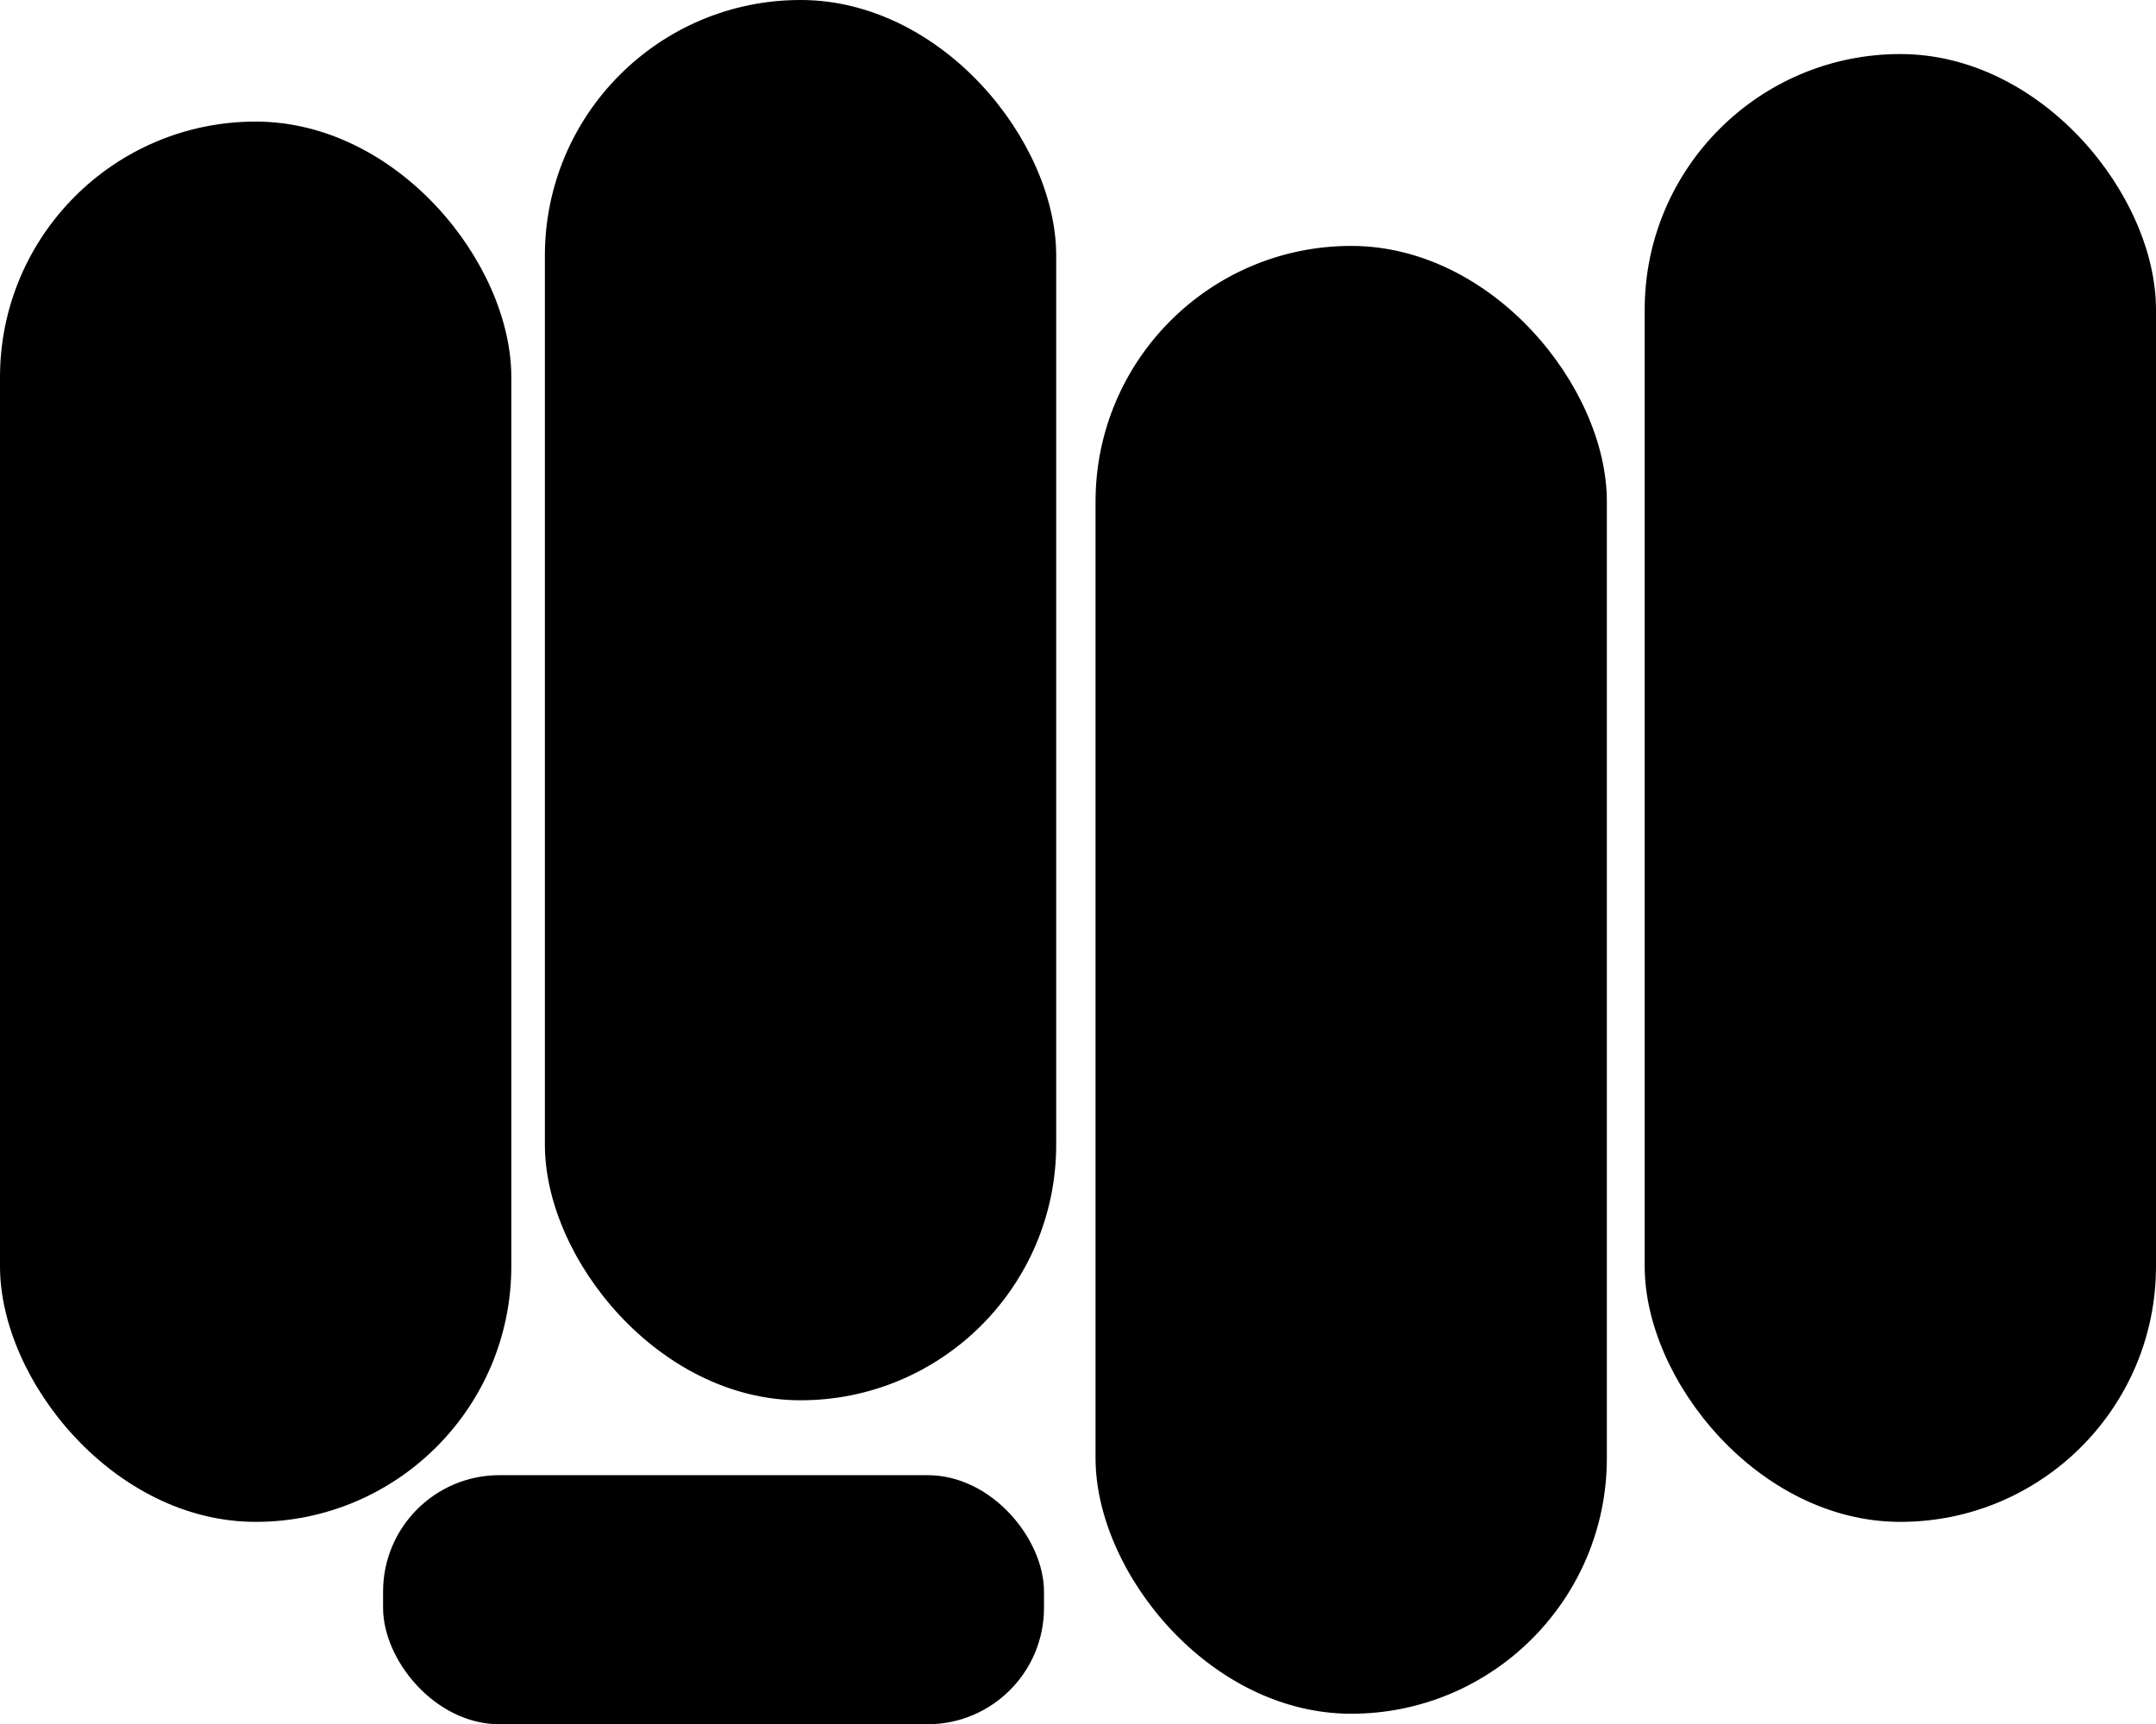 <svg xmlns="http://www.w3.org/2000/svg" viewBox="0 0 369.37 295.39"><defs><style>.a{stroke:#000;stroke-miterlimit:10;}</style></defs><title>mask</title><rect class="a" x="0.5" y="21.33" width="86.6" height="238.89" rx="43.3"/><rect class="a" x="93.85" y="0.5" width="86.6" height="238.89" rx="43.3"/><rect class="a" x="188.19" y="42.63" width="86.6" height="250.46" rx="43.3"/><rect class="a" x="282.27" y="9.76" width="86.6" height="250.46" rx="43.3"/><rect class="a" x="66.13" y="253.22" width="112.23" height="41.67" rx="19.44"/></svg>